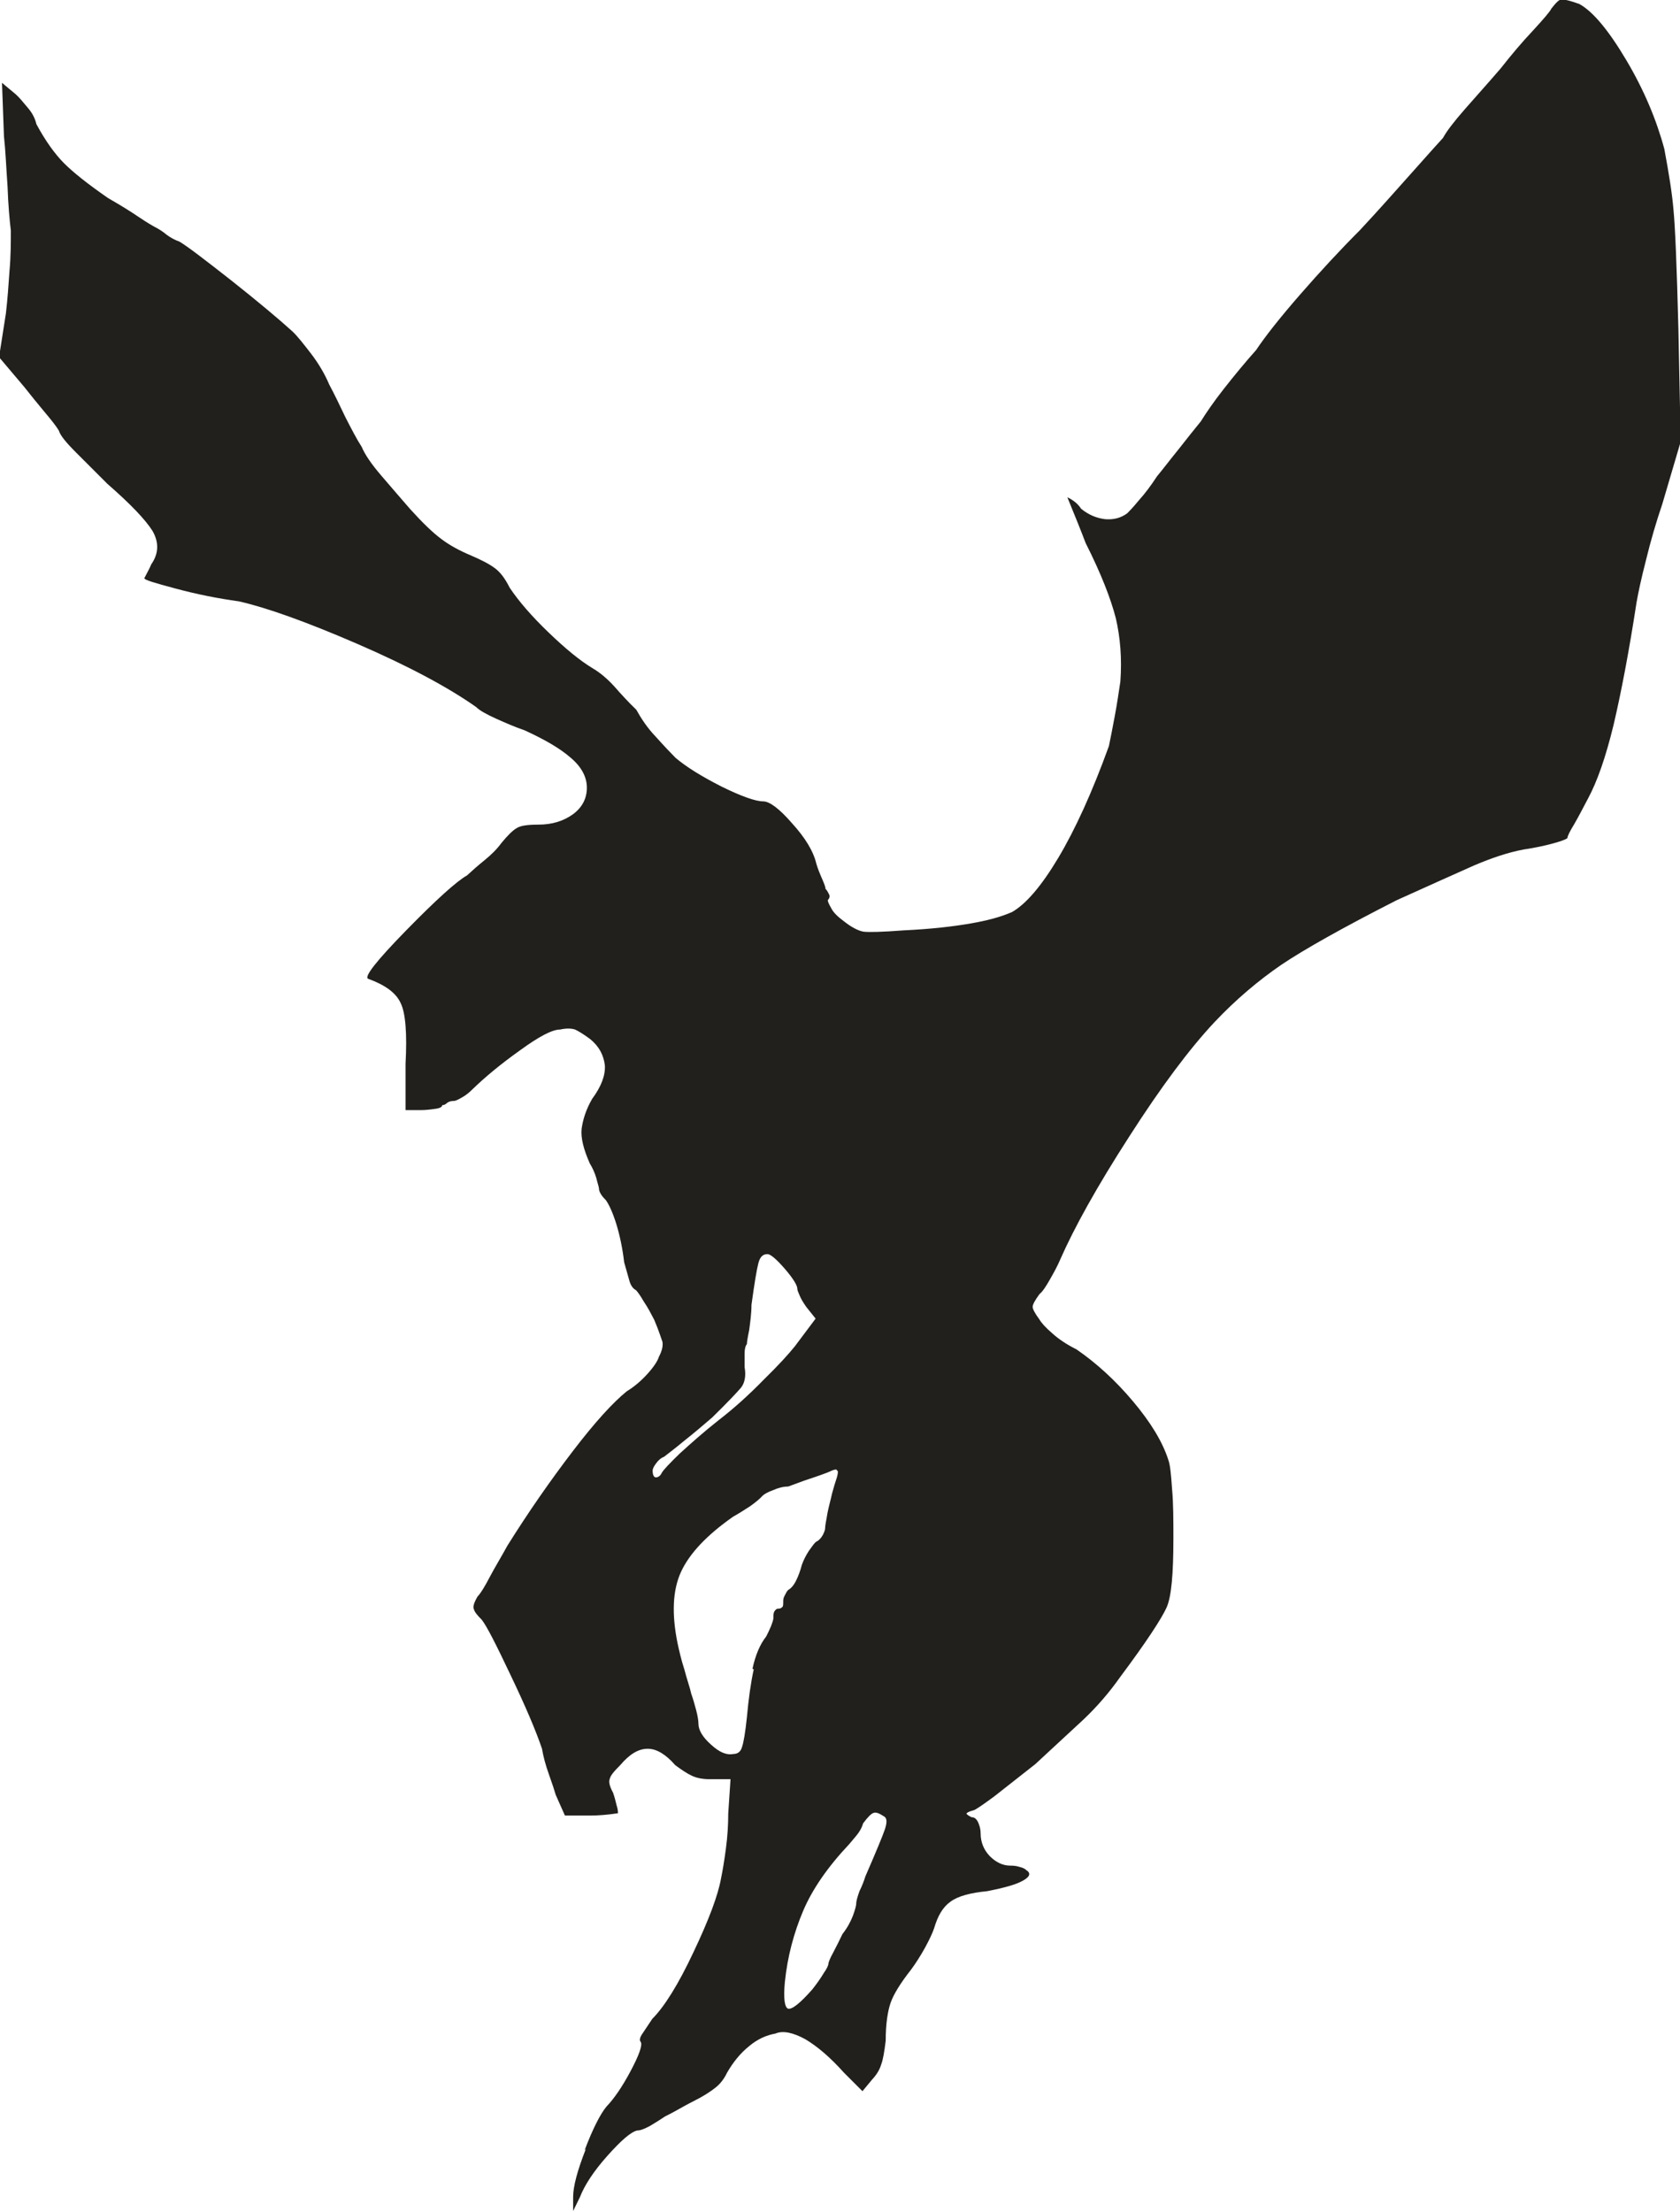<?xml version="1.0" encoding="UTF-8" standalone="no"?>
<!-- Created with Inkscape (http://www.inkscape.org/) -->

<svg
   width="5.133mm"
   height="6.758mm"
   viewBox="0 0 5.133 6.758"
   version="1.1"
   id="svg2277"
   inkscape:version="1.1.2 (0a00cf5339, 2022-02-04)"
   sodipodi:docname="e7.svg"
   xmlns:inkscape="http://www.inkscape.org/namespaces/inkscape"
   xmlns:sodipodi="http://sodipodi.sourceforge.net/DTD/sodipodi-0.dtd"
   xmlns="http://www.w3.org/2000/svg"
   xmlns:svg="http://www.w3.org/2000/svg">
  <sodipodi:namedview
     id="namedview2279"
     pagecolor="#ffffff"
     bordercolor="#666666"
     borderopacity="1.0"
     inkscape:pageshadow="2"
     inkscape:pageopacity="0.0"
     inkscape:pagecheckerboard="0"
     inkscape:document-units="mm"
     showgrid="false"
     inkscape:zoom="0.64052329"
     inkscape:cx="9.3673409"
     inkscape:cy="13.2704"
     inkscape:window-width="2560"
     inkscape:window-height="1376"
     inkscape:window-x="0"
     inkscape:window-y="0"
     inkscape:window-maximized="1"
     inkscape:current-layer="layer1" />
  <defs
     id="defs2274" />
  <g
     inkscape:label="Layer 1"
     inkscape:groupmode="layer"
     id="layer1"
     transform="translate(-102.357,-145.12)">
    <path
       d="m 104.874,151.147 c 0.01,-0.014 0.014,-0.024 0.014,-0.028 0,-0.004 0.005,-0.017 0.015,-0.035 0.01,-0.019 0.019,-0.037 0.028,-0.056 0.015,-0.019 0.025,-0.038 0.032,-0.056 0.007,-0.019 0.01,-0.032 0.01,-0.036 0,-0.009 0.004,-0.022 0.01,-0.039 0.008,-0.016 0.014,-0.032 0.018,-0.045 0.033,-0.076 0.053,-0.124 0.06,-0.145 0.007,-0.022 0.006,-0.034 -0.004,-0.039 -0.014,-0.009 -0.024,-0.013 -0.031,-0.01 -0.007,0.002 -0.018,0.013 -0.032,0.032 -0.004,0.014 -0.011,0.026 -0.021,0.038 -0.01,0.012 -0.017,0.02 -0.021,0.025 -0.066,0.07 -0.113,0.138 -0.141,0.204 -0.028,0.066 -0.048,0.139 -0.056,0.218 -0.005,0.052 0,0.078 0.01,0.081 0.012,0.003 0.037,-0.017 0.074,-0.059 0.015,-0.019 0.026,-0.035 0.035,-0.05 m -0.218,-0.929 c 0.009,-0.042 0.023,-0.075 0.042,-0.099 0.005,-0.01 0.01,-0.02 0.015,-0.032 0.004,-0.011 0.007,-0.019 0.007,-0.025 0,-0.009 0,-0.016 0.004,-0.021 0.004,-0.005 0.006,-0.007 0.011,-0.007 0.005,0 0.008,-0.001 0.011,-0.004 0.004,-0.002 0.004,-0.008 0.004,-0.018 0,-0.004 0,-0.01 0.004,-0.017 0.004,-0.007 0.006,-0.013 0.011,-0.018 0.008,-0.004 0.017,-0.014 0.024,-0.028 0.007,-0.014 0.013,-0.03 0.018,-0.049 0.005,-0.014 0.012,-0.028 0.021,-0.042 0.01,-0.014 0.017,-0.024 0.022,-0.028 0.009,-0.004 0.016,-0.012 0.021,-0.021 0.005,-0.01 0.007,-0.016 0.007,-0.021 0,-0.009 0.004,-0.025 0.007,-0.045 0.004,-0.021 0.01,-0.041 0.014,-0.06 0.005,-0.019 0.01,-0.035 0.015,-0.05 0.004,-0.014 0.004,-0.021 0,-0.021 0,-0.004 -0.004,-0.004 -0.015,0 -0.01,0.005 -0.021,0.009 -0.035,0.014 -0.015,0.005 -0.031,0.011 -0.05,0.017 -0.019,0.007 -0.035,0.013 -0.049,0.018 -0.015,0 -0.03,0.004 -0.046,0.011 -0.017,0.006 -0.028,0.013 -0.032,0.017 -0.008,0.009 -0.021,0.02 -0.038,0.032 -0.017,0.011 -0.034,0.022 -0.052,0.032 -0.08,0.056 -0.133,0.112 -0.159,0.168 -0.026,0.056 -0.029,0.129 -0.011,0.218 0.005,0.023 0.011,0.05 0.021,0.081 0.008,0.031 0.017,0.055 0.021,0.074 0.005,0.014 0.01,0.031 0.015,0.05 0.005,0.019 0.007,0.033 0.007,0.042 0,0.018 0.012,0.04 0.038,0.063 0.026,0.024 0.048,0.033 0.068,0.029 0.014,0 0.023,-0.007 0.027,-0.021 0.005,-0.014 0.01,-0.044 0.015,-0.091 0.005,-0.056 0.012,-0.106 0.021,-0.147 m -0.226,-0.659 c 0.033,-0.03 0.072,-0.065 0.119,-0.102 0.048,-0.037 0.093,-0.078 0.137,-0.123 0.045,-0.044 0.076,-0.078 0.096,-0.103 l 0.063,-0.084 -0.028,-0.035 c -0.01,-0.014 -0.017,-0.026 -0.021,-0.036 -0.004,-0.009 -0.007,-0.016 -0.007,-0.021 0,-0.009 -0.012,-0.03 -0.038,-0.06 -0.026,-0.03 -0.044,-0.045 -0.053,-0.045 -0.015,0 -0.023,0.009 -0.028,0.028 -0.005,0.019 -0.012,0.061 -0.021,0.127 0,0.027 -0.004,0.054 -0.007,0.077 -0.005,0.024 -0.007,0.037 -0.007,0.043 -0.004,0.004 -0.007,0.014 -0.007,0.028 v 0.042 c 0.005,0.028 0,0.049 -0.011,0.063 -0.012,0.014 -0.04,0.044 -0.088,0.091 -0.028,0.024 -0.056,0.048 -0.084,0.07 -0.029,0.024 -0.05,0.04 -0.063,0.05 -0.01,0.004 -0.018,0.011 -0.025,0.021 -0.007,0.009 -0.01,0.017 -0.01,0.021 0,0.014 0.004,0.021 0.01,0.021 0.007,0 0.014,-0.005 0.018,-0.014 0.005,-0.009 0.024,-0.029 0.056,-0.06 m -0.292,2.13 c 0.025,-0.066 0.048,-0.111 0.067,-0.134 0.023,-0.024 0.048,-0.06 0.074,-0.109 0.026,-0.049 0.036,-0.078 0.031,-0.088 -0.005,-0.005 -0.004,-0.014 0.007,-0.029 0.009,-0.014 0.019,-0.028 0.028,-0.042 0.037,-0.037 0.08,-0.106 0.126,-0.204 0.047,-0.099 0.075,-0.174 0.084,-0.225 0.005,-0.024 0.01,-0.054 0.015,-0.092 0.005,-0.037 0.007,-0.073 0.007,-0.106 l 0.007,-0.105 h -0.063 c -0.023,0 -0.042,-0.004 -0.056,-0.011 -0.015,-0.007 -0.031,-0.018 -0.05,-0.032 -0.028,-0.032 -0.056,-0.05 -0.084,-0.05 -0.029,0 -0.056,0.017 -0.084,0.05 -0.019,0.019 -0.03,0.032 -0.032,0.042 -0.004,0.009 0,0.024 0.01,0.042 0.005,0.014 0.008,0.027 0.011,0.039 0.004,0.012 0.004,0.02 0.004,0.024 -0.033,0.005 -0.061,0.007 -0.084,0.007 h -0.078 l -0.028,-0.063 c -0.004,-0.014 -0.011,-0.035 -0.021,-0.063 -0.01,-0.028 -0.017,-0.054 -0.021,-0.078 -0.019,-0.056 -0.051,-0.131 -0.096,-0.225 -0.044,-0.093 -0.073,-0.15 -0.088,-0.169 -0.014,-0.014 -0.022,-0.024 -0.024,-0.032 -0.004,-0.007 0,-0.02 0.011,-0.039 0.009,-0.009 0.022,-0.03 0.038,-0.061 0.016,-0.03 0.035,-0.061 0.053,-0.094 0.065,-0.104 0.132,-0.2 0.2,-0.289 0.068,-0.089 0.123,-0.149 0.165,-0.183 0.023,-0.014 0.044,-0.032 0.063,-0.053 0.019,-0.021 0.031,-0.039 0.035,-0.052 0.01,-0.019 0.013,-0.034 0.011,-0.046 -0.004,-0.011 -0.011,-0.034 -0.025,-0.067 -0.01,-0.019 -0.019,-0.037 -0.032,-0.056 -0.011,-0.019 -0.019,-0.03 -0.024,-0.035 -0.01,-0.005 -0.017,-0.016 -0.021,-0.032 -0.005,-0.017 -0.01,-0.035 -0.015,-0.053 -0.005,-0.042 -0.013,-0.081 -0.024,-0.117 -0.011,-0.035 -0.022,-0.059 -0.032,-0.073 -0.005,-0.005 -0.01,-0.01 -0.015,-0.018 -0.004,-0.007 -0.006,-0.012 -0.006,-0.017 0,-0.005 -0.004,-0.015 -0.008,-0.032 -0.005,-0.017 -0.012,-0.032 -0.02,-0.045 -0.019,-0.043 -0.028,-0.078 -0.025,-0.106 0.004,-0.028 0.013,-0.058 0.032,-0.091 0.028,-0.038 0.041,-0.072 0.039,-0.103 -0.004,-0.031 -0.017,-0.057 -0.045,-0.08 -0.019,-0.014 -0.035,-0.024 -0.046,-0.029 -0.012,-0.004 -0.028,-0.004 -0.046,0 -0.024,0 -0.064,0.021 -0.123,0.064 -0.059,0.042 -0.107,0.082 -0.145,0.119 -0.009,0.009 -0.02,0.018 -0.031,0.024 -0.012,0.007 -0.02,0.011 -0.025,0.011 -0.008,0 -0.016,0.002 -0.021,0.006 -0.005,0.005 -0.01,0.007 -0.015,0.007 0,0.005 -0.006,0.009 -0.02,0.011 -0.015,0.002 -0.029,0.004 -0.043,0.004 h -0.049 v -0.141 c 0.005,-0.093 0,-0.156 -0.015,-0.186 -0.014,-0.031 -0.047,-0.055 -0.099,-0.074 -0.014,-0.005 0.024,-0.054 0.116,-0.148 0.091,-0.093 0.154,-0.15 0.186,-0.168 0.015,-0.014 0.032,-0.029 0.053,-0.046 0.021,-0.017 0.039,-0.035 0.052,-0.053 0.019,-0.023 0.034,-0.038 0.046,-0.045 0.012,-0.008 0.034,-0.011 0.067,-0.011 0.042,0 0.077,-0.011 0.106,-0.032 0.028,-0.021 0.042,-0.048 0.042,-0.081 0,-0.032 -0.016,-0.063 -0.049,-0.091 -0.033,-0.029 -0.08,-0.056 -0.141,-0.084 -0.029,-0.01 -0.057,-0.022 -0.088,-0.036 -0.031,-0.014 -0.05,-0.025 -0.06,-0.035 -0.085,-0.06 -0.206,-0.125 -0.363,-0.193 -0.157,-0.068 -0.278,-0.111 -0.362,-0.13 -0.065,-0.009 -0.13,-0.022 -0.193,-0.039 -0.063,-0.017 -0.096,-0.026 -0.096,-0.032 0.01,-0.019 0.017,-0.032 0.021,-0.042 0.023,-0.033 0.024,-0.067 0.004,-0.102 -0.022,-0.035 -0.068,-0.083 -0.138,-0.144 -0.033,-0.033 -0.065,-0.065 -0.096,-0.096 -0.03,-0.03 -0.048,-0.052 -0.052,-0.066 -0.008,-0.014 -0.024,-0.034 -0.046,-0.06 -0.021,-0.025 -0.041,-0.05 -0.06,-0.074 l -0.077,-0.091 0.021,-0.134 c 0.005,-0.043 0.008,-0.086 0.011,-0.13 0.004,-0.044 0.004,-0.086 0.004,-0.123 -0.004,-0.033 -0.008,-0.078 -0.01,-0.134 -0.004,-0.056 -0.006,-0.108 -0.011,-0.154 l -0.006,-0.163 0.042,0.035 c 0.01,0.009 0.021,0.022 0.035,0.039 0.015,0.017 0.024,0.034 0.028,0.052 0.028,0.052 0.057,0.092 0.085,0.12 0.028,0.028 0.072,0.063 0.134,0.106 0.033,0.019 0.063,0.037 0.091,0.056 0.028,0.019 0.047,0.03 0.057,0.035 0.009,0.005 0.019,0.011 0.031,0.021 0.012,0.009 0.025,0.016 0.039,0.021 0.024,0.014 0.076,0.054 0.159,0.119 0.082,0.065 0.144,0.117 0.186,0.155 0.015,0.014 0.033,0.037 0.057,0.068 0.023,0.03 0.042,0.062 0.056,0.095 0.015,0.028 0.031,0.061 0.049,0.099 0.019,0.037 0.035,0.068 0.05,0.091 0.01,0.024 0.03,0.053 0.06,0.088 0.031,0.036 0.06,0.07 0.088,0.102 0.038,0.042 0.07,0.073 0.096,0.092 0.025,0.019 0.055,0.035 0.088,0.049 0.033,0.014 0.058,0.027 0.074,0.039 0.017,0.012 0.032,0.032 0.046,0.06 0.028,0.042 0.068,0.088 0.119,0.137 0.052,0.05 0.096,0.086 0.134,0.109 0.024,0.014 0.046,0.033 0.067,0.056 0.021,0.024 0.043,0.048 0.067,0.071 0.015,0.027 0.034,0.056 0.06,0.083 0.026,0.029 0.046,0.05 0.06,0.064 0.033,0.028 0.08,0.057 0.141,0.088 0.061,0.03 0.104,0.045 0.127,0.045 0.019,0 0.049,0.022 0.088,0.067 0.04,0.044 0.065,0.085 0.074,0.123 0.004,0.014 0.01,0.029 0.017,0.045 0.007,0.016 0.011,0.026 0.011,0.032 0.005,0.005 0.008,0.011 0.011,0.017 0.004,0.007 0,0.013 -0.004,0.018 0,0.004 0.004,0.013 0.011,0.025 0.006,0.012 0.019,0.025 0.038,0.039 0.024,0.019 0.044,0.029 0.06,0.032 0.017,0.002 0.057,0.001 0.123,-0.004 0.085,-0.004 0.152,-0.012 0.204,-0.021 0.052,-0.009 0.093,-0.02 0.127,-0.035 0.042,-0.024 0.089,-0.078 0.141,-0.165 0.052,-0.087 0.104,-0.201 0.155,-0.342 0.005,-0.024 0.011,-0.054 0.018,-0.092 0.007,-0.037 0.012,-0.072 0.017,-0.105 0.005,-0.07 0,-0.134 -0.014,-0.194 -0.015,-0.058 -0.044,-0.134 -0.092,-0.229 -0.014,-0.037 -0.033,-0.084 -0.056,-0.14 0.019,0.009 0.033,0.021 0.042,0.035 0.023,0.019 0.048,0.029 0.074,0.032 0.026,0.002 0.048,-0.004 0.067,-0.018 0.004,-0.004 0.017,-0.017 0.035,-0.039 0.019,-0.021 0.037,-0.045 0.056,-0.074 0.019,-0.023 0.041,-0.052 0.067,-0.084 0.026,-0.033 0.048,-0.061 0.067,-0.084 0.015,-0.024 0.037,-0.057 0.07,-0.099 0.033,-0.042 0.066,-0.082 0.099,-0.119 0.028,-0.042 0.073,-0.099 0.134,-0.169 0.061,-0.07 0.122,-0.136 0.183,-0.197 0.057,-0.061 0.109,-0.12 0.159,-0.176 0.05,-0.056 0.081,-0.091 0.095,-0.106 0.01,-0.019 0.032,-0.048 0.067,-0.088 0.035,-0.04 0.072,-0.081 0.109,-0.124 0.033,-0.042 0.065,-0.08 0.099,-0.116 0.033,-0.036 0.052,-0.058 0.056,-0.067 0.015,-0.019 0.024,-0.028 0.032,-0.028 0.007,0 0.025,0.004 0.053,0.014 0.042,0.023 0.09,0.081 0.144,0.172 0.054,0.091 0.092,0.182 0.116,0.271 0.014,0.075 0.024,0.137 0.028,0.186 0.005,0.05 0.01,0.17 0.015,0.363 l 0.007,0.345 -0.056,0.19 c -0.019,0.056 -0.036,0.114 -0.05,0.172 -0.015,0.058 -0.024,0.101 -0.029,0.13 -0.023,0.15 -0.047,0.275 -0.07,0.373 -0.024,0.099 -0.05,0.173 -0.078,0.225 -0.015,0.028 -0.028,0.054 -0.042,0.078 -0.014,0.023 -0.021,0.037 -0.021,0.043 -0.004,0.004 -0.02,0.01 -0.046,0.017 -0.026,0.007 -0.055,0.013 -0.088,0.018 -0.048,0.009 -0.098,0.026 -0.152,0.049 -0.054,0.024 -0.132,0.059 -0.236,0.106 -0.165,0.084 -0.282,0.15 -0.352,0.197 -0.07,0.048 -0.139,0.106 -0.205,0.176 -0.075,0.08 -0.162,0.196 -0.26,0.349 -0.098,0.152 -0.168,0.278 -0.211,0.376 -0.008,0.019 -0.019,0.039 -0.031,0.06 -0.012,0.021 -0.022,0.037 -0.032,0.045 -0.014,0.019 -0.021,0.032 -0.021,0.039 0,0.007 0.007,0.02 0.021,0.039 0.005,0.009 0.018,0.024 0.039,0.042 0.021,0.019 0.046,0.035 0.074,0.049 0.061,0.042 0.119,0.095 0.172,0.158 0.054,0.064 0.091,0.124 0.109,0.181 0.005,0.014 0.008,0.043 0.011,0.088 0.004,0.044 0.004,0.094 0.004,0.151 0,0.108 -0.006,0.178 -0.021,0.211 -0.015,0.033 -0.061,0.104 -0.141,0.211 -0.033,0.047 -0.07,0.09 -0.112,0.13 -0.042,0.039 -0.092,0.085 -0.148,0.137 -0.047,0.037 -0.089,0.07 -0.126,0.099 -0.038,0.028 -0.059,0.042 -0.063,0.042 -0.015,0.004 -0.021,0.008 -0.021,0.01 0,0.002 0.005,0.006 0.015,0.011 0.01,0 0.016,0.006 0.021,0.017 0.005,0.012 0.007,0.022 0.007,0.032 0,0.028 0.01,0.051 0.028,0.07 0.019,0.019 0.04,0.029 0.063,0.029 0.009,0 0.019,7e-4 0.028,0.004 0.01,0.002 0.017,0.006 0.021,0.01 0.014,0.009 0.011,0.02 -0.011,0.032 -0.021,0.012 -0.058,0.022 -0.109,0.032 -0.051,0.005 -0.089,0.015 -0.112,0.032 -0.024,0.017 -0.039,0.044 -0.05,0.081 -0.005,0.015 -0.014,0.034 -0.028,0.06 -0.014,0.025 -0.028,0.047 -0.042,0.066 -0.033,0.042 -0.054,0.076 -0.063,0.102 -0.009,0.026 -0.015,0.065 -0.015,0.116 -0.004,0.032 -0.008,0.058 -0.014,0.073 -0.005,0.017 -0.015,0.032 -0.028,0.046 l -0.029,0.035 -0.056,-0.056 c -0.043,-0.048 -0.082,-0.081 -0.119,-0.103 -0.037,-0.02 -0.068,-0.027 -0.091,-0.017 -0.028,0.005 -0.055,0.017 -0.081,0.039 -0.026,0.021 -0.048,0.048 -0.067,0.081 -0.009,0.019 -0.021,0.034 -0.035,0.045 -0.015,0.012 -0.031,0.022 -0.049,0.032 -0.019,0.01 -0.039,0.02 -0.06,0.032 -0.021,0.012 -0.037,0.02 -0.045,0.024 -0.015,0.01 -0.029,0.019 -0.046,0.029 -0.017,0.009 -0.029,0.014 -0.039,0.014 -0.019,0.004 -0.049,0.03 -0.091,0.077 -0.042,0.047 -0.07,0.09 -0.084,0.126 l -0.021,0.043 v -0.043 c 0,-0.032 0.013,-0.081 0.039,-0.147"
       style="fill:#21201d;fill-opacity:1;fill-rule:nonzero;stroke:none;stroke-width:0.184"
       id="path544" />
  </g>
</svg>
